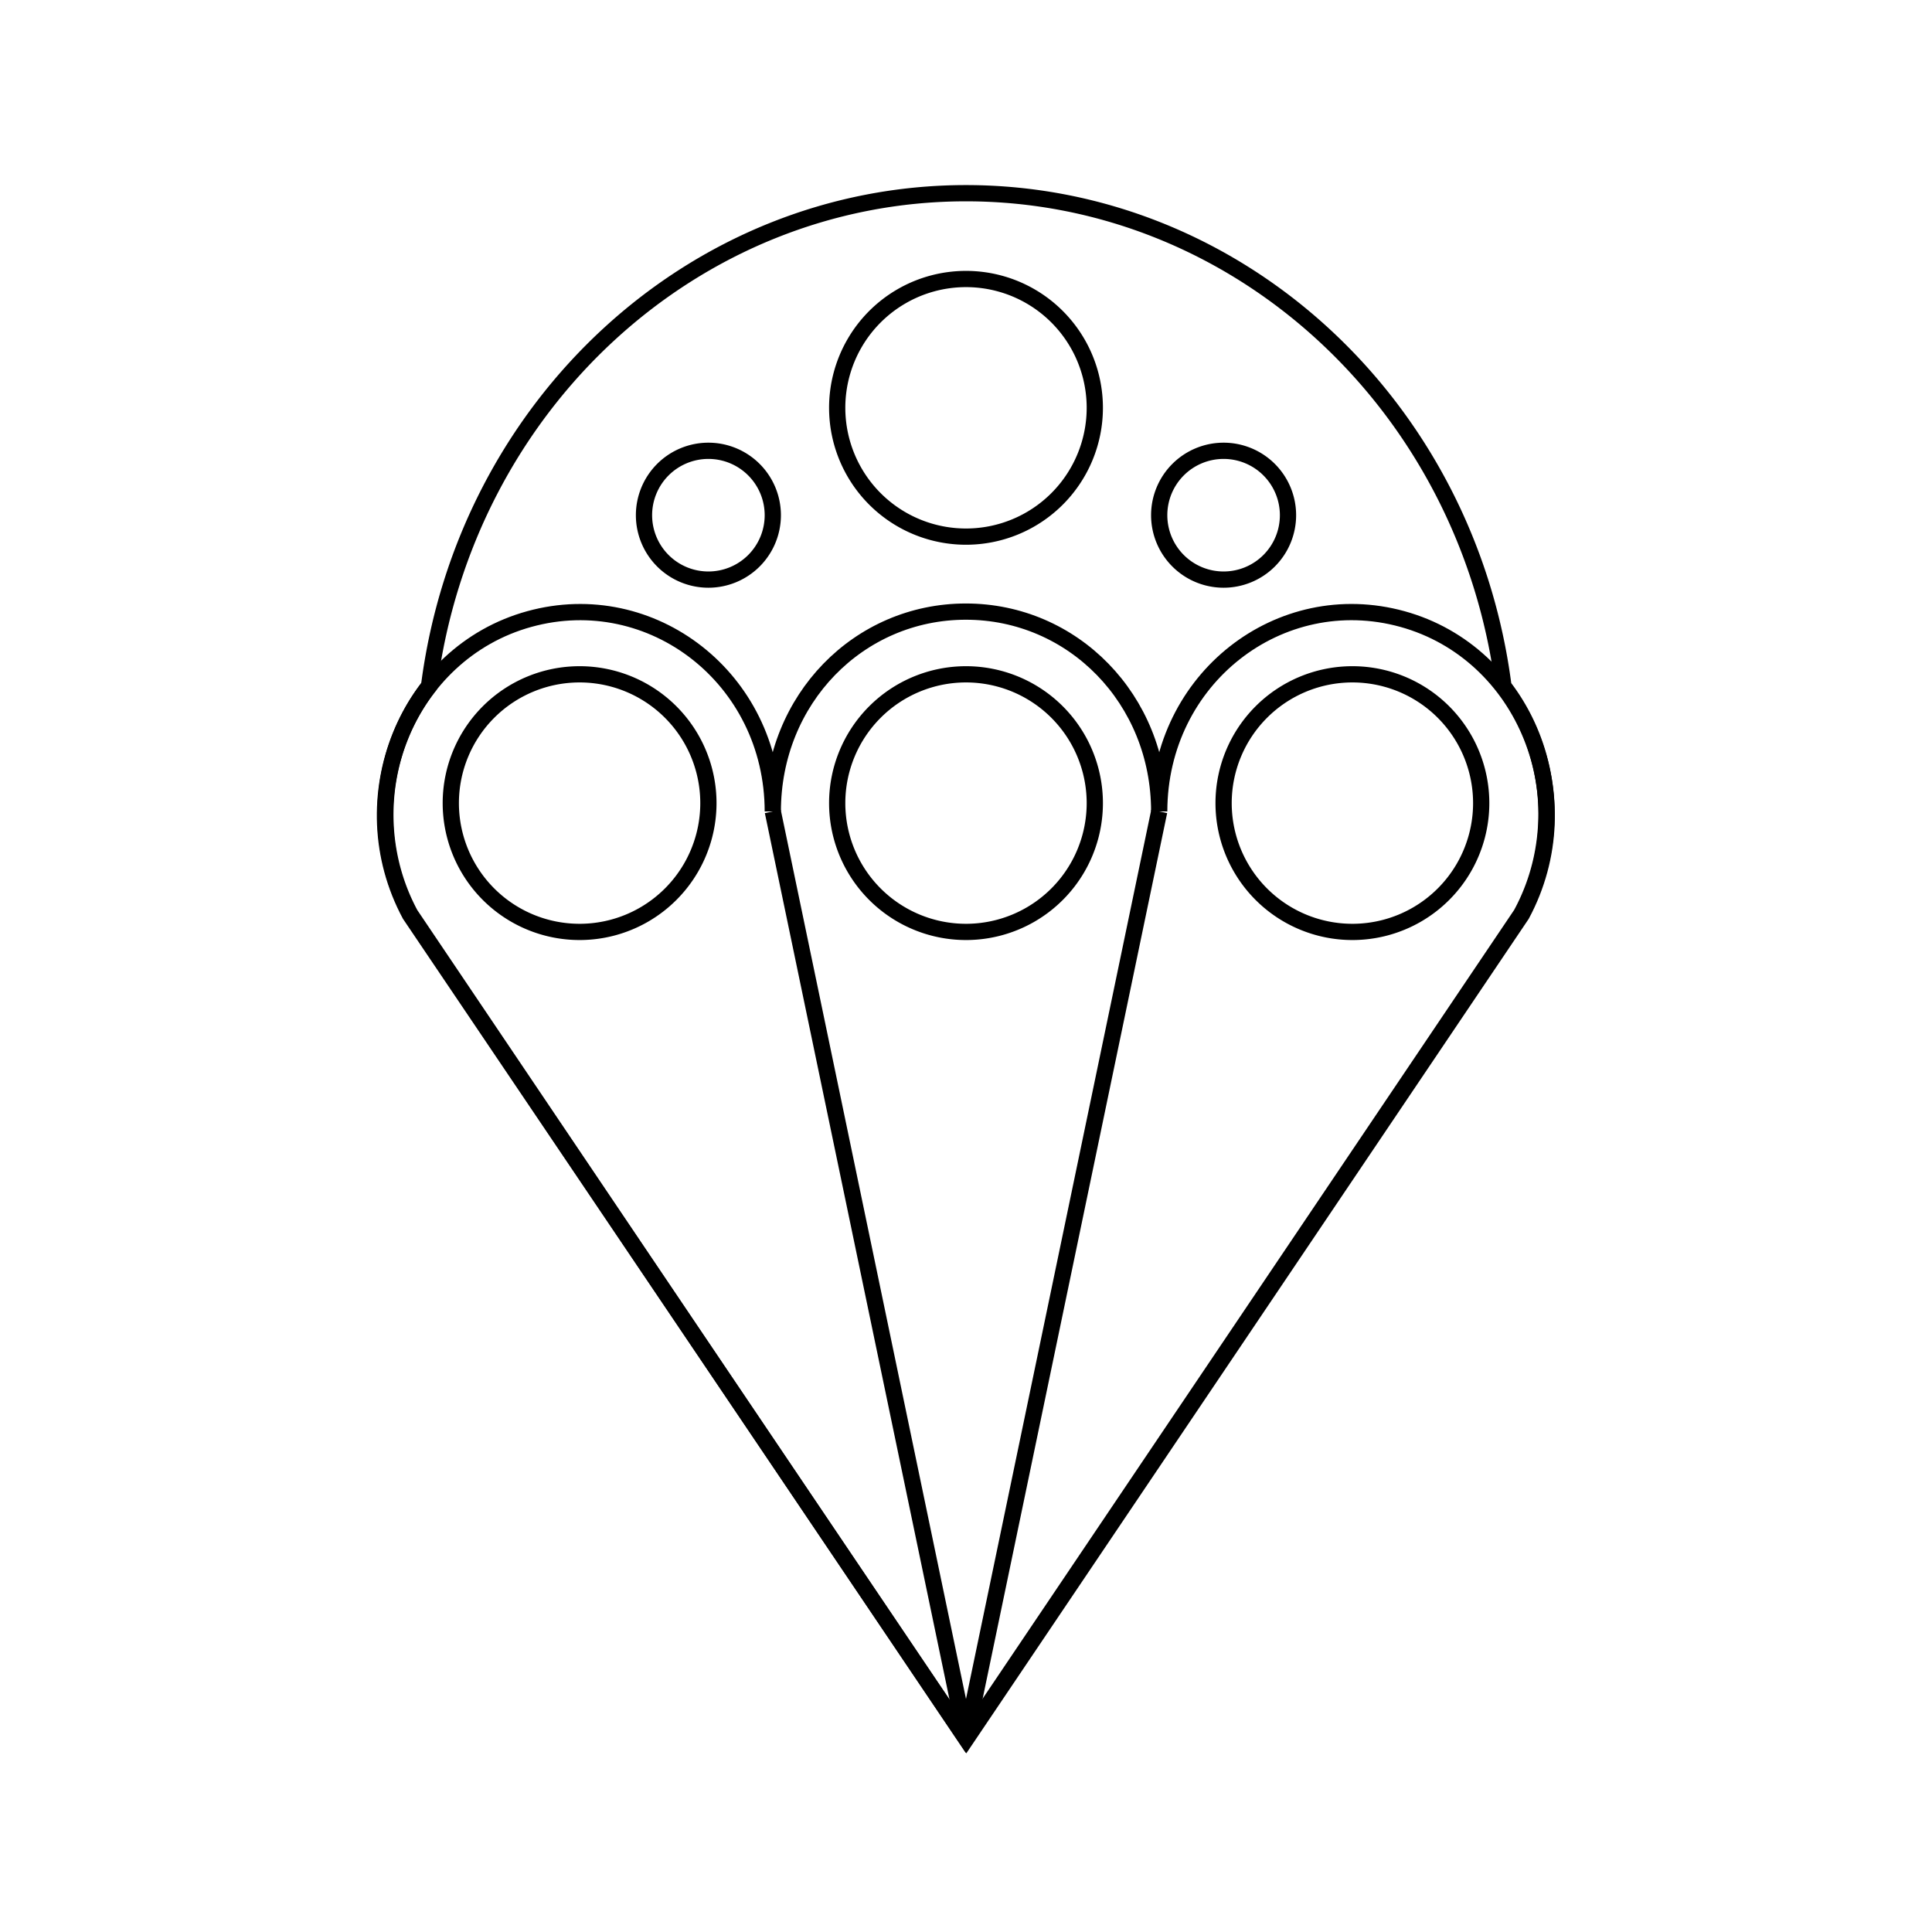 <?xml version="1.0" encoding="UTF-8" standalone="no"?>
<!-- Created with Inkscape (http://www.inkscape.org/) -->

<svg
   width="150mm"
   height="150mm"
   viewBox="0 0 150 150"
   version="1.1"
   id="svg5"
   inkscape:version="1.2 (dc2aedaf03, 2022-05-15)"
   sodipodi:docname="87.svg"
   xmlns:inkscape="http://www.inkscape.org/namespaces/inkscape"
   xmlns:sodipodi="http://sodipodi.sourceforge.net/DTD/sodipodi-0.dtd"
   xmlns="http://www.w3.org/2000/svg"
   xmlns:svg="http://www.w3.org/2000/svg">
  <sodipodi:namedview
     id="namedview7"
     pagecolor="#ffffff"
     bordercolor="#000000"
     borderopacity="0.25"
     inkscape:showpageshadow="2"
     inkscape:pageopacity="0.0"
     inkscape:pagecheckerboard="false"
     inkscape:deskcolor="#d1d1d1"
     inkscape:document-units="mm"
     showgrid="true"
     inkscape:lockguides="false"
     showguides="true"
     inkscape:zoom="1.5625561"
     inkscape:cx="285.10976"
     inkscape:cy="273.27019"
     inkscape:window-width="1920"
     inkscape:window-height="1057"
     inkscape:window-x="-8"
     inkscape:window-y="-8"
     inkscape:window-maximized="1"
     inkscape:current-layer="layer1">
    <sodipodi:guide
       position="0,150"
       orientation="0,566.929"
       id="guide132"
       inkscape:locked="false" />
    <sodipodi:guide
       position="150,150"
       orientation="566.929,0"
       id="guide134"
       inkscape:locked="false" />
    <sodipodi:guide
       position="150,0"
       orientation="0,-566.929"
       id="guide136"
       inkscape:locked="false" />
    <sodipodi:guide
       position="0,0"
       orientation="-566.929,0"
       id="guide138"
       inkscape:locked="false" />
    <inkscape:grid
       type="xygrid"
       id="grid140"
       dotted="false"
       empspacing="30"
       units="mm"
       spacingx="0.5"
       spacingy="0.5"
       originx="75"
       originy="75" />
    <sodipodi:guide
       position="75,90.735"
       orientation="-1,0"
       id="guide142"
       inkscape:locked="false"
       inkscape:label=""
       inkscape:color="rgb(0,134,229)" />
    <sodipodi:guide
       position="66.376,75"
       orientation="0,1"
       id="guide144"
       inkscape:locked="false"
       inkscape:label=""
       inkscape:color="rgb(0,134,229)" />
    <inkscape:grid
       type="xygrid"
       id="grid246"
       color="#23e500"
       opacity="0.149"
       empcolor="#e500b3"
       empopacity="0.302"
       empspacing="10"
       originx="75"
       originy="75"
       units="mm"
       spacingx="0.5"
       spacingy="0.5" />
  </sodipodi:namedview>
  <defs
     id="defs2">







	















	








	


	

























	




	















	





	

	














	































































































	
	
	
	
	
		
		
	
	
	
		
		
	
	</defs>
  <g
     inkscape:label="Warstwa 1"
     inkscape:groupmode="layer"
     id="layer1">
    <path
       id="path10989"
       style="fill:none;stroke:#000000;stroke-width:1.261;stroke-opacity:1;fill-opacity:1"
       class="cls-1"
       d="M 75 15 C 53.926 15 36.119 31.389 33.309 53.285 C 29.395 58.306 28.818 65.33 31.855 70.979 L 74.976 134.961 L 118.096 70.979 C 121.158 65.348 120.615 58.325 116.729 53.285 C 113.919 31.389 96.075 15 75 15 z M 75 21.662 A 10 10 0 0 1 85 31.663 A 10 10 0 0 1 75 41.663 A 10 10 0 0 1 65 31.663 A 10 10 0 0 1 75 21.662 z M 55 35 A 5 5 0 0 1 60 40 A 5 5 0 0 1 55 45 A 5 5 0 0 1 50 40 A 5 5 0 0 1 55 35 z M 95 35 A 5 5 0 0 1 100 40 A 5 5 0 0 1 95 45 A 5 5 0 0 1 90 40 A 5 5 0 0 1 95 35 z M 45 52.354 A 10 10 0 0 1 55 62.354 A 10 10 0 0 1 45 72.354 A 10 10 0 0 1 35 62.354 A 10 10 0 0 1 45 52.354 z M 75 52.354 A 10 10 0 0 1 85 62.354 A 10 10 0 0 1 75 72.354 A 10 10 0 0 1 65 62.354 A 10 10 0 0 1 75 52.354 z M 105 52.354 A 10 10 0 0 1 115 62.354 A 10 10 0 0 1 105 72.354 A 10 10 0 0 1 95 62.354 A 10 10 0 0 1 105 52.354 z " />
    <path
       class="cls-2"
       d="M 75.025,135 118.146,71.017 c 4.83,-8.985 0.251,-20.331 -9.264,-22.955 -9.515,-2.624 -18.869,4.624 -18.882,14.937 0,-8.716 -6.697,-15.514 -15.012,-15.514 -8.315,0 -14.988,6.798 -14.988,15.514 C 59.987,52.686 50.609,45.439 41.094,48.063 31.579,50.686 27.001,62.032 31.831,71.017 Z"
       id="path10996"
       style="fill:none;stroke:#000000;stroke-width:1.261;stroke-opacity:1"
       sodipodi:nodetypes="ccscscscc" />
    <path
       class="cls-2"
       d="m 60,63 15,72 15,-72"
       id="path10998"
       style="fill:none;stroke:#000000;stroke-width:1.261;stroke-opacity:1"
       sodipodi:nodetypes="ccc" />
  </g>
</svg>

